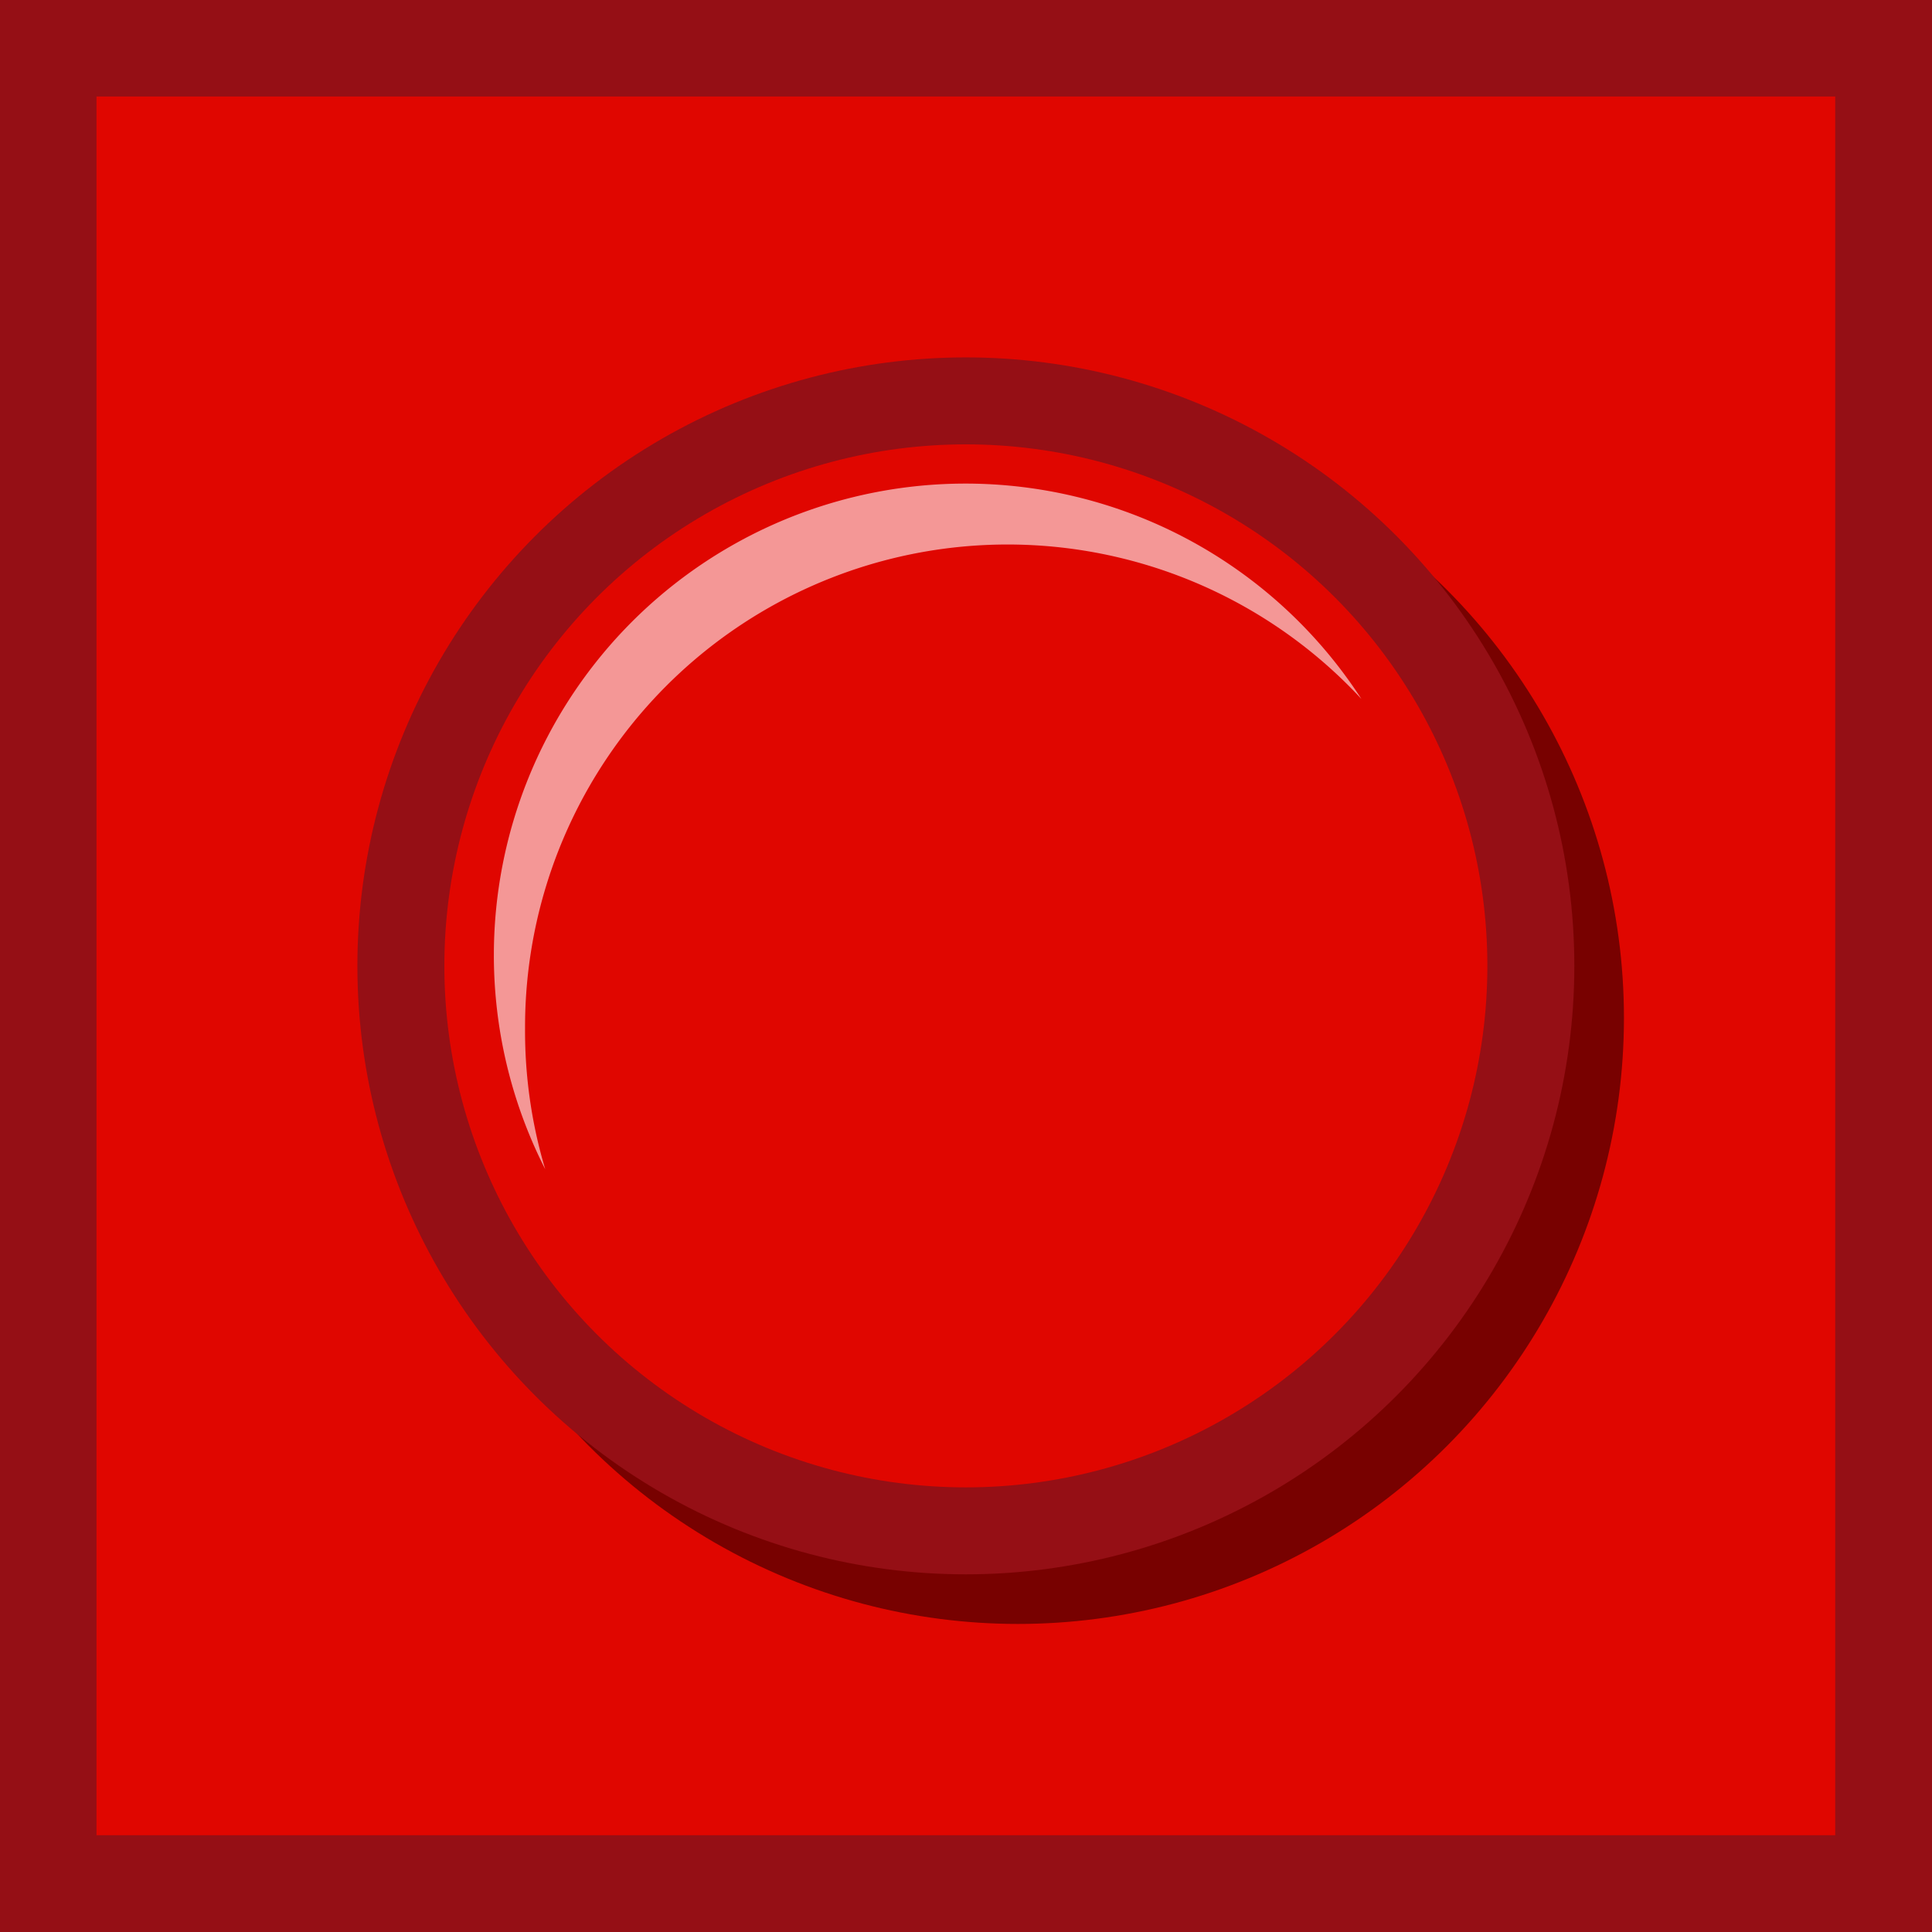 <svg xmlns="http://www.w3.org/2000/svg" viewBox="0 0 70.87 70.87"><defs><style>.cls-1{fill:#950f15}.cls-2{fill:#e00600}</style></defs><g id="Layer_2" data-name="Layer 2"><g id="Layer_1-2" data-name="Layer 1"><path class="cls-1" d="M0 0h70.87v70.87H0z"/><path class="cls-2" d="M3.54 3.54h63.78v63.78H3.54z"/><circle cx="37.34" cy="37.34" r="22.23" opacity=".8" fill="#5e0000"/><circle class="cls-1" cx="35.43" cy="35.43" r="22.32"/><circle class="cls-2" cx="35.43" cy="35.43" r="19.13"/><path d="M19.26 37.71a17.7 17.7 0 0130.68-12.07A17.3 17.3 0 0020 42.89a17.71 17.71 0 01-.74-5.18z" fill="#f9bbbb" opacity=".8"/></g></g></svg>